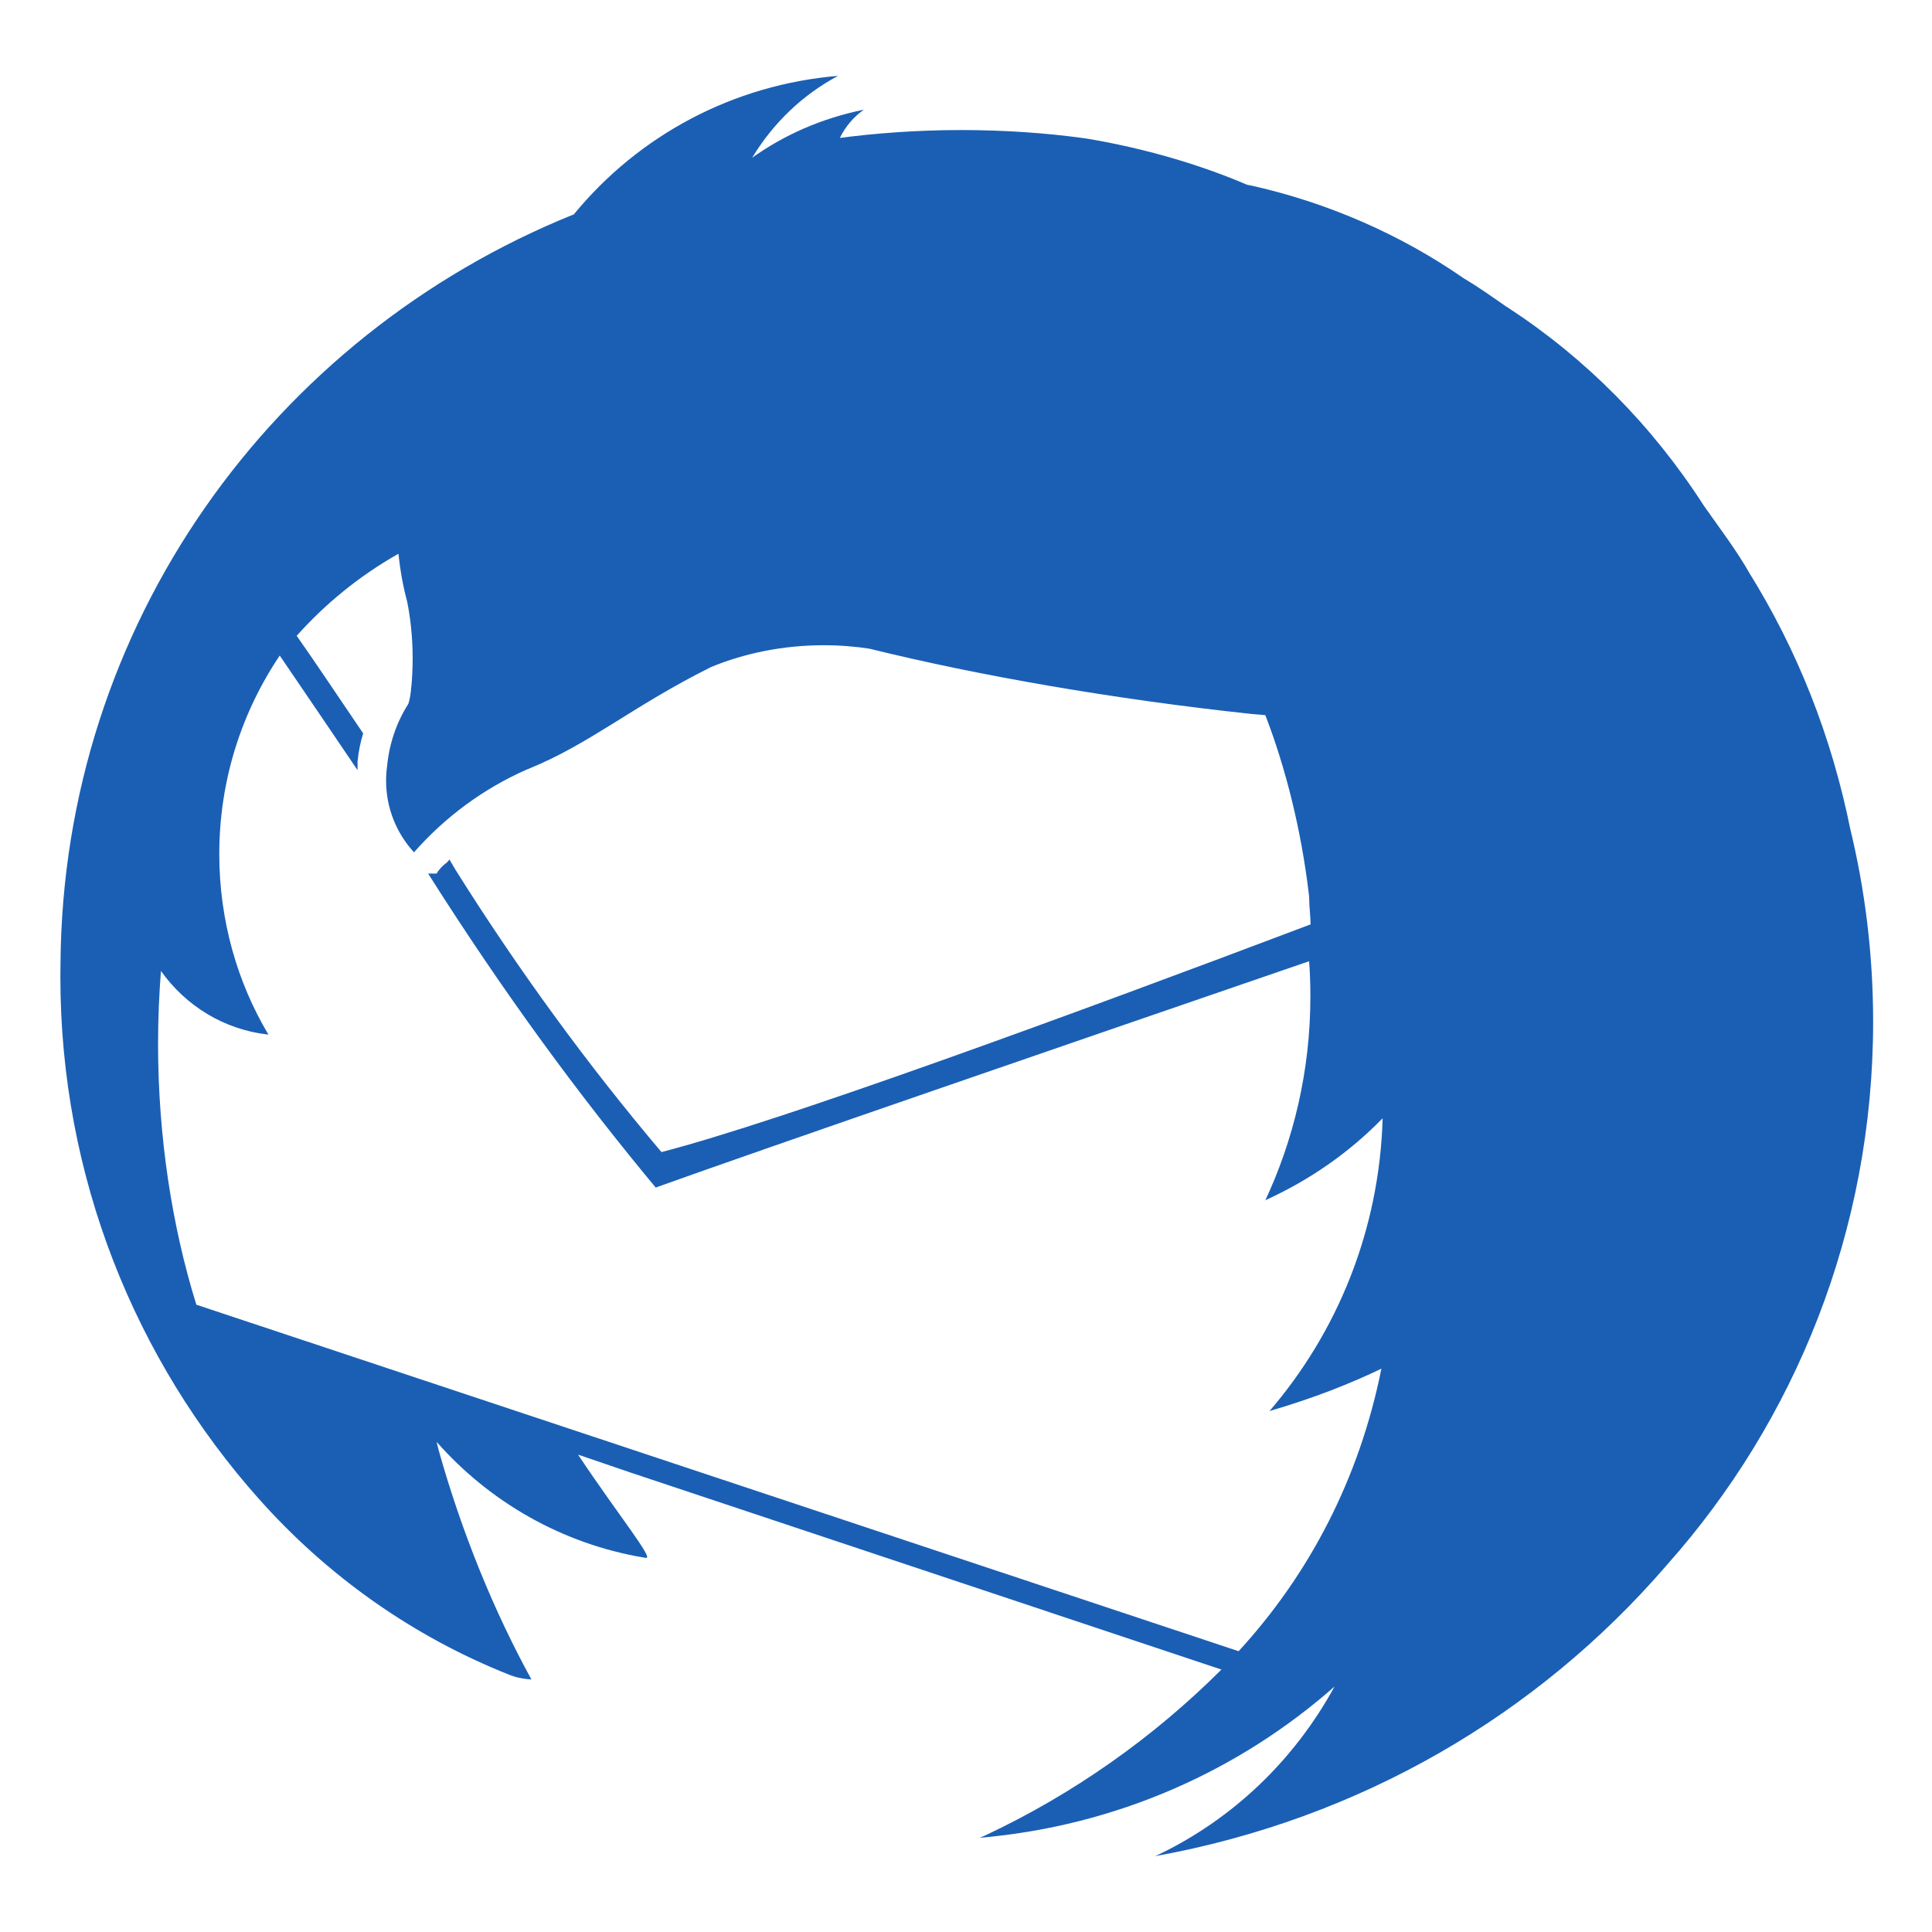<!DOCTYPE svg PUBLIC "-//W3C//DTD SVG 1.1//EN" "http://www.w3.org/Graphics/SVG/1.1/DTD/svg11.dtd">
<!-- Uploaded to: SVG Repo, www.svgrepo.com, Transformed by: SVG Repo Mixer Tools -->
<svg fill="#1a5fb4" width="800px" height="800px" viewBox="0 0 32 32" version="1.1" xmlns="http://www.w3.org/2000/svg">
<g id="SVGRepo_bgCarrier" stroke-width="0"/>
<g id="SVGRepo_tracerCarrier" stroke-linecap="round" stroke-linejoin="round"/>
<g id="SVGRepo_iconCarrier"> <title>thunderbird</title> <path d="M22.881 22.665c-0.364 1.826-1.199 3.417-2.372 4.691l0.006-0.007-17.263-5.739c-0.402-1.293-0.634-2.78-0.634-4.32 0-0.425 0.018-0.846 0.052-1.262l-0.004 0.054c0.408 0.576 1.041 0.97 1.769 1.053l0.011 0.001c-0.512-0.856-0.814-1.887-0.814-2.99 0-1.226 0.374-2.365 1.015-3.308l-0.013 0.021q0.646 0.948 1.288 1.897v-0.141c0.017-0.174 0.050-0.333 0.098-0.485l-0.005 0.017c-0.445-0.656-0.82-1.218-1.101-1.616 0.478-0.535 1.035-0.987 1.654-1.341l0.032-0.017c0.030 0.29 0.079 0.553 0.148 0.807l-0.008-0.034c0.060 0.289 0.095 0.621 0.095 0.961 0 0.173-0.009 0.344-0.026 0.512l0.002-0.021v-0.023c-0.005 0.102-0.021 0.198-0.049 0.29l0.002-0.008c-0.188 0.294-0.314 0.644-0.351 1.021l-0.001 0.010c-0.011 0.073-0.017 0.158-0.017 0.244 0 0.457 0.176 0.874 0.463 1.186l-0.001-0.001c0.515-0.585 1.148-1.053 1.863-1.369l0.034-0.013c1.031-0.421 1.71-1.031 3.022-1.686 0.553-0.229 1.195-0.362 1.868-0.362 0.267 0 0.528 0.021 0.784 0.061l-0.028-0.004c1.818 0.449 4.050 0.837 6.325 1.081l0.233 0.020c0.338 0.878 0.594 1.899 0.72 2.96l0.006 0.061c0 0.164 0.023 0.304 0.023 0.445-4.029 1.523-8.76 3.256-10.751 3.771-1.212-1.431-2.37-3.014-3.412-4.676l-0.101-0.172c-0.023 0.047-0.070 0.070-0.094 0.094-0.045 0.040-0.084 0.087-0.116 0.138l-0.002 0.003h-0.14c1.249 1.972 2.491 3.669 3.834 5.278l-0.063-0.078c1.757-0.632 7.003-2.436 10.821-3.748 0.014 0.175 0.021 0.378 0.021 0.584 0 1.225-0.276 2.385-0.768 3.423l0.021-0.048c0.756-0.344 1.4-0.801 1.943-1.357l0.001-0.001c-0.054 1.862-0.754 3.55-1.882 4.859l0.009-0.010c0.722-0.211 1.336-0.45 1.923-0.735l-0.073 0.032zM30.658 13.788c-0.32-1.609-0.898-3.038-1.695-4.317l0.032 0.054c-0.226-0.404-0.521-0.787-0.773-1.148-0.858-1.333-1.954-2.437-3.238-3.277l-0.042-0.026c-0.234-0.164-0.468-0.328-0.703-0.468-1.022-0.708-2.222-1.244-3.516-1.533l-0.068-0.013c-0.782-0.335-1.695-0.603-2.645-0.763l-0.072-0.010c-0.605-0.084-1.304-0.133-2.014-0.133s-1.409 0.048-2.094 0.141l0.080-0.009c0.093-0.191 0.228-0.349 0.394-0.466l0.004-0.003c-0.704 0.143-1.326 0.42-1.865 0.806l0.015-0.010c0.348-0.576 0.832-1.038 1.409-1.349l0.019-0.010h0.023c-1.78 0.142-3.336 1.001-4.395 2.285l-0.009 0.011c-4.995 2.014-8.463 6.804-8.503 12.409l-0 0.005c-0.001 0.064-0.002 0.139-0.002 0.214 0 3.322 1.244 6.353 3.292 8.653l-0.011-0.013c1.138 1.283 2.558 2.29 4.166 2.926l0.074 0.026c0.083 0.024 0.179 0.041 0.278 0.047l0.003 0c-0.619-1.126-1.154-2.433-1.538-3.803l-0.032-0.132c0.877 0.995 2.076 1.688 3.432 1.916l0.034 0.005c0.141 0.023-0.469-0.726-1.124-1.71l0.89 0.304 9.767 3.256c-1.131 1.129-2.456 2.064-3.92 2.751l-0.085 0.036c2.273-0.197 4.302-1.113 5.89-2.516l-0.011 0.009c-0.674 1.233-1.697 2.203-2.935 2.794l-0.039 0.017c3.413-0.616 6.343-2.352 8.464-4.807l0.016-0.019c2.119-2.381 3.414-5.536 3.414-8.993 0-1.114-0.134-2.197-0.388-3.233l0.019 0.093z"/> </g>
</svg>